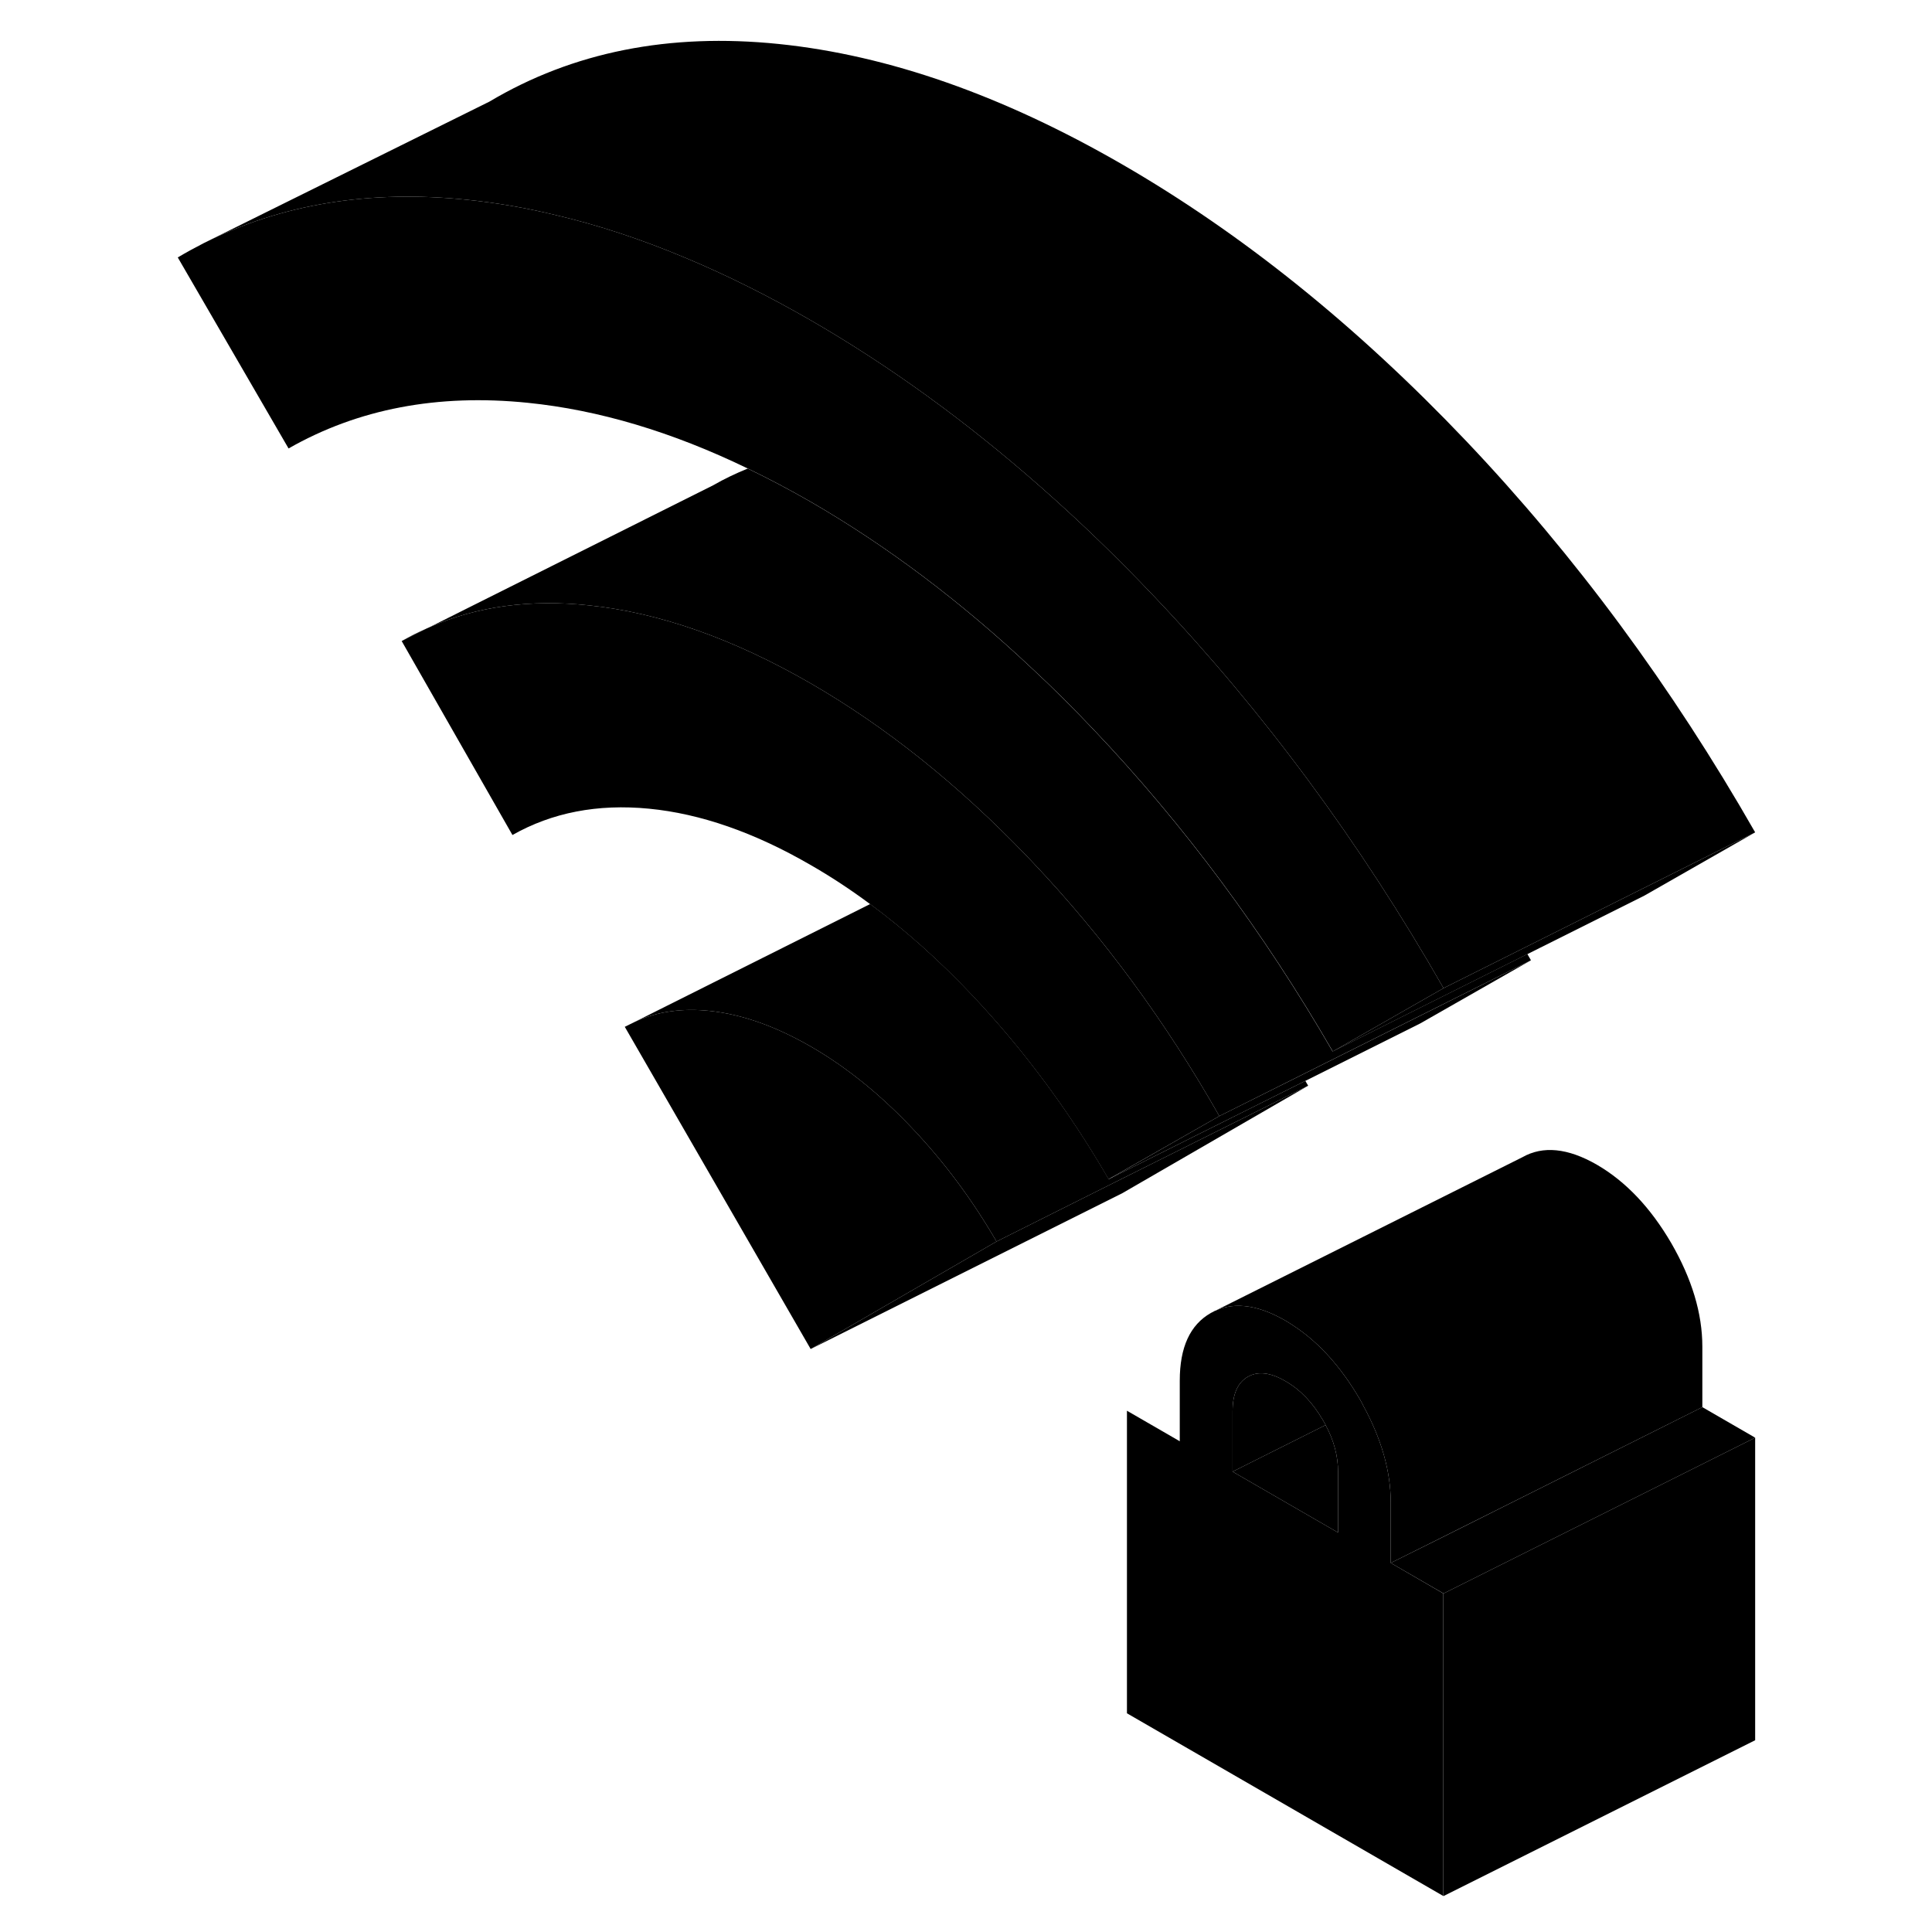 <svg width="24" height="24" viewBox="0 0 106 124" class="pr-icon-iso-duotone-secondary" xmlns="http://www.w3.org/2000/svg" stroke-width="1px" stroke-linecap="round" stroke-linejoin="round">
    <path d="M16.79 41.143L18.38 40.343C17.84 40.573 17.31 40.843 16.79 41.143Z" class="pr-icon-iso-duotone-primary-stroke" stroke-linejoin="round"/>
    <path d="M80.26 100.313V96.433C80.26 94.433 79.67 92.373 78.51 90.243C78.44 90.093 78.36 89.943 78.27 89.793C77.09 87.773 75.71 86.223 74.12 85.153C73.91 85.013 73.7 84.873 73.49 84.753C71.63 83.683 70.03 83.523 68.71 84.273C67.38 85.033 66.72 86.473 66.72 88.613V92.503L63.33 90.543V109.963L83.64 121.693V102.273L80.26 100.313ZM76.88 98.363L70.11 94.453V90.573C70.11 89.473 70.44 88.733 71.09 88.363C71.73 87.993 72.54 88.083 73.5 88.643C74.46 89.193 75.26 90.033 75.91 91.153C75.97 91.253 76.03 91.353 76.08 91.463C76.62 92.463 76.88 93.473 76.88 94.473V98.363Z" class="pr-icon-iso-duotone-primary-stroke" stroke-linejoin="round"/>
    <path d="M76.88 94.473V98.363L70.11 94.453L76.08 91.463C76.62 92.463 76.88 93.473 76.88 94.473Z" class="pr-icon-iso-duotone-primary-stroke" stroke-linejoin="round"/>
    <path d="M76.08 91.463L70.11 94.453V90.573C70.11 89.473 70.44 88.733 71.09 88.363C71.73 87.993 72.54 88.083 73.5 88.643C74.46 89.193 75.26 90.033 75.91 91.153C75.97 91.253 76.03 91.353 76.08 91.463Z" class="pr-icon-iso-duotone-primary-stroke" stroke-linejoin="round"/>
    <path d="M54.96 79.683L43.03 86.583L31.1 65.903L31.75 65.583C33.17 64.923 34.78 64.693 36.56 64.883C38.62 65.103 40.77 65.863 43.03 67.163C45.29 68.463 47.45 70.203 49.5 72.363C51.56 74.523 53.38 76.963 54.96 79.683Z" class="pr-icon-iso-duotone-primary-stroke" stroke-linejoin="round"/>
    <path d="M83.65 63.423L81.53 64.633L76.54 67.483C72.09 59.793 66.97 52.903 61.18 46.813C59.87 45.433 58.56 44.123 57.22 42.883C52.65 38.583 47.92 35.033 43.03 32.203C41.67 31.423 40.33 30.713 39 30.073C34.13 27.713 29.42 26.313 24.88 25.853C19.09 25.263 13.97 26.243 9.52 28.783L2.41 16.523C2.96 16.193 3.52 15.893 4.08 15.603C9.05 13.103 14.68 12.173 20.98 12.823C22.84 13.013 24.72 13.333 26.62 13.793C29.36 14.433 32.15 15.353 34.98 16.543C37.62 17.643 40.3 18.983 43.03 20.553C48.08 23.473 52.99 27.023 57.76 31.223C60.24 33.403 62.68 35.753 65.08 38.283C72.1 45.673 78.29 54.053 83.65 63.423Z" class="pr-icon-iso-duotone-primary-stroke" stroke-linejoin="round"/>
    <path d="M103.65 92.273V111.693L83.65 121.693V102.273L103.65 92.273Z" class="pr-icon-iso-duotone-primary-stroke" stroke-linejoin="round"/>
    <path d="M103.65 92.273L83.65 102.273L80.26 100.313L83.34 98.783L100.26 90.313L103.65 92.273Z" class="pr-icon-iso-duotone-primary-stroke" stroke-linejoin="round"/>
    <path d="M103.65 53.423L96.54 57.483L76.54 67.483L81.53 64.633L83.65 63.423L88.81 60.843L96.31 57.093L103.65 53.423Z" class="pr-icon-iso-duotone-primary-stroke" stroke-linejoin="round"/>
    <path d="M89.26 61.633L82.16 65.683L74.78 69.373L62.43 75.543L62.42 75.533L69.26 71.633L74.55 68.993L81.93 65.303L89.26 61.633Z" class="pr-icon-iso-duotone-primary-stroke" stroke-linejoin="round"/>
    <path d="M89.26 61.633L81.92 65.303L74.54 68.993L69.26 71.633C65.81 65.563 61.82 60.133 57.28 55.343C57.15 55.203 57.02 55.063 56.89 54.933C52.47 50.333 47.85 46.643 43.02 43.853C38.06 40.993 33.32 39.323 28.8 38.853C25.02 38.453 21.6 38.913 18.55 40.263L36.78 31.143C37.49 30.733 38.23 30.383 38.99 30.073C40.32 30.713 41.66 31.423 43.02 32.203C47.91 35.033 52.64 38.583 57.21 42.883C58.55 44.123 59.86 45.433 61.17 46.813C66.96 52.903 72.08 59.793 76.53 67.483L89.03 61.233C89.11 61.363 89.18 61.503 89.26 61.633Z" class="pr-icon-iso-duotone-primary-stroke" stroke-linejoin="round"/>
    <path d="M74.96 69.683L63.03 76.583L43.03 86.583L54.96 79.683L62.61 75.853L74.96 69.683Z" class="pr-icon-iso-duotone-primary-stroke" stroke-linejoin="round"/>
    <path d="M69.26 71.633L62.41 75.533L62.15 75.683C59.61 71.303 56.69 67.363 53.39 63.873C51.27 61.633 49.09 59.683 46.84 58.023C45.59 57.093 44.31 56.253 43.02 55.513C39.41 53.423 35.95 52.223 32.65 51.903C29.35 51.583 26.43 52.153 23.89 53.593L16.78 41.143L18.37 40.343L18.55 40.263C21.6 38.913 25.02 38.453 28.8 38.853C33.32 39.323 38.06 40.993 43.02 43.853C47.85 46.643 52.47 50.333 56.89 54.933C57.02 55.063 57.15 55.203 57.28 55.343C61.82 60.133 65.81 65.563 69.26 71.633Z" class="pr-icon-iso-duotone-primary-stroke" stroke-linejoin="round"/>
    <path d="M103.65 53.423L96.31 57.093L88.81 60.843L83.65 63.423C78.29 54.053 72.1 45.673 65.08 38.283C62.68 35.753 60.24 33.403 57.76 31.223C52.99 27.023 48.08 23.473 43.03 20.553C40.3 18.983 37.62 17.643 34.98 16.543C32.15 15.353 29.36 14.433 26.62 13.793C24.72 13.333 22.84 13.013 20.98 12.823C14.68 12.173 9.05 13.103 4.08 15.603L22.41 6.523C27.77 3.333 33.96 2.103 40.98 2.823C48.01 3.543 55.36 6.123 63.03 10.553C70.7 14.983 78.05 20.893 85.08 28.283C92.1 35.673 98.29 44.053 103.65 53.423Z" class="pr-icon-iso-duotone-primary-stroke" stroke-linejoin="round"/>
    <path d="M74.96 69.683L62.61 75.853L54.96 79.683C53.38 76.963 51.56 74.523 49.5 72.364C47.45 70.204 45.29 68.463 43.03 67.163C40.77 65.864 38.62 65.103 36.56 64.883C34.78 64.694 33.17 64.923 31.75 65.583L46.85 58.023C49.1 59.683 51.28 61.633 53.4 63.873C56.7 67.364 59.62 71.303 62.16 75.683L62.43 75.543L74.78 69.374C74.84 69.474 74.9 69.584 74.96 69.683Z" class="pr-icon-iso-duotone-primary-stroke" stroke-linejoin="round"/>
    <path d="M100.26 86.433V90.313L83.33 98.783L80.26 100.313V96.433C80.26 94.433 79.67 92.373 78.51 90.243C78.44 90.093 78.36 89.943 78.27 89.793C77.09 87.773 75.71 86.223 74.12 85.153C73.91 85.013 73.7 84.873 73.49 84.753C71.63 83.683 70.03 83.523 68.71 84.273L88.71 74.273C90.03 73.523 91.63 73.683 93.49 74.753C95.35 75.833 96.94 77.513 98.27 79.793C99.59 82.083 100.26 84.293 100.26 86.433Z" class="pr-icon-iso-duotone-primary-stroke" stroke-linejoin="round"/>
    <path d="M66.73 88.853L63.34 90.543" class="pr-icon-iso-duotone-primary-stroke" stroke-linejoin="round"/>
</svg>